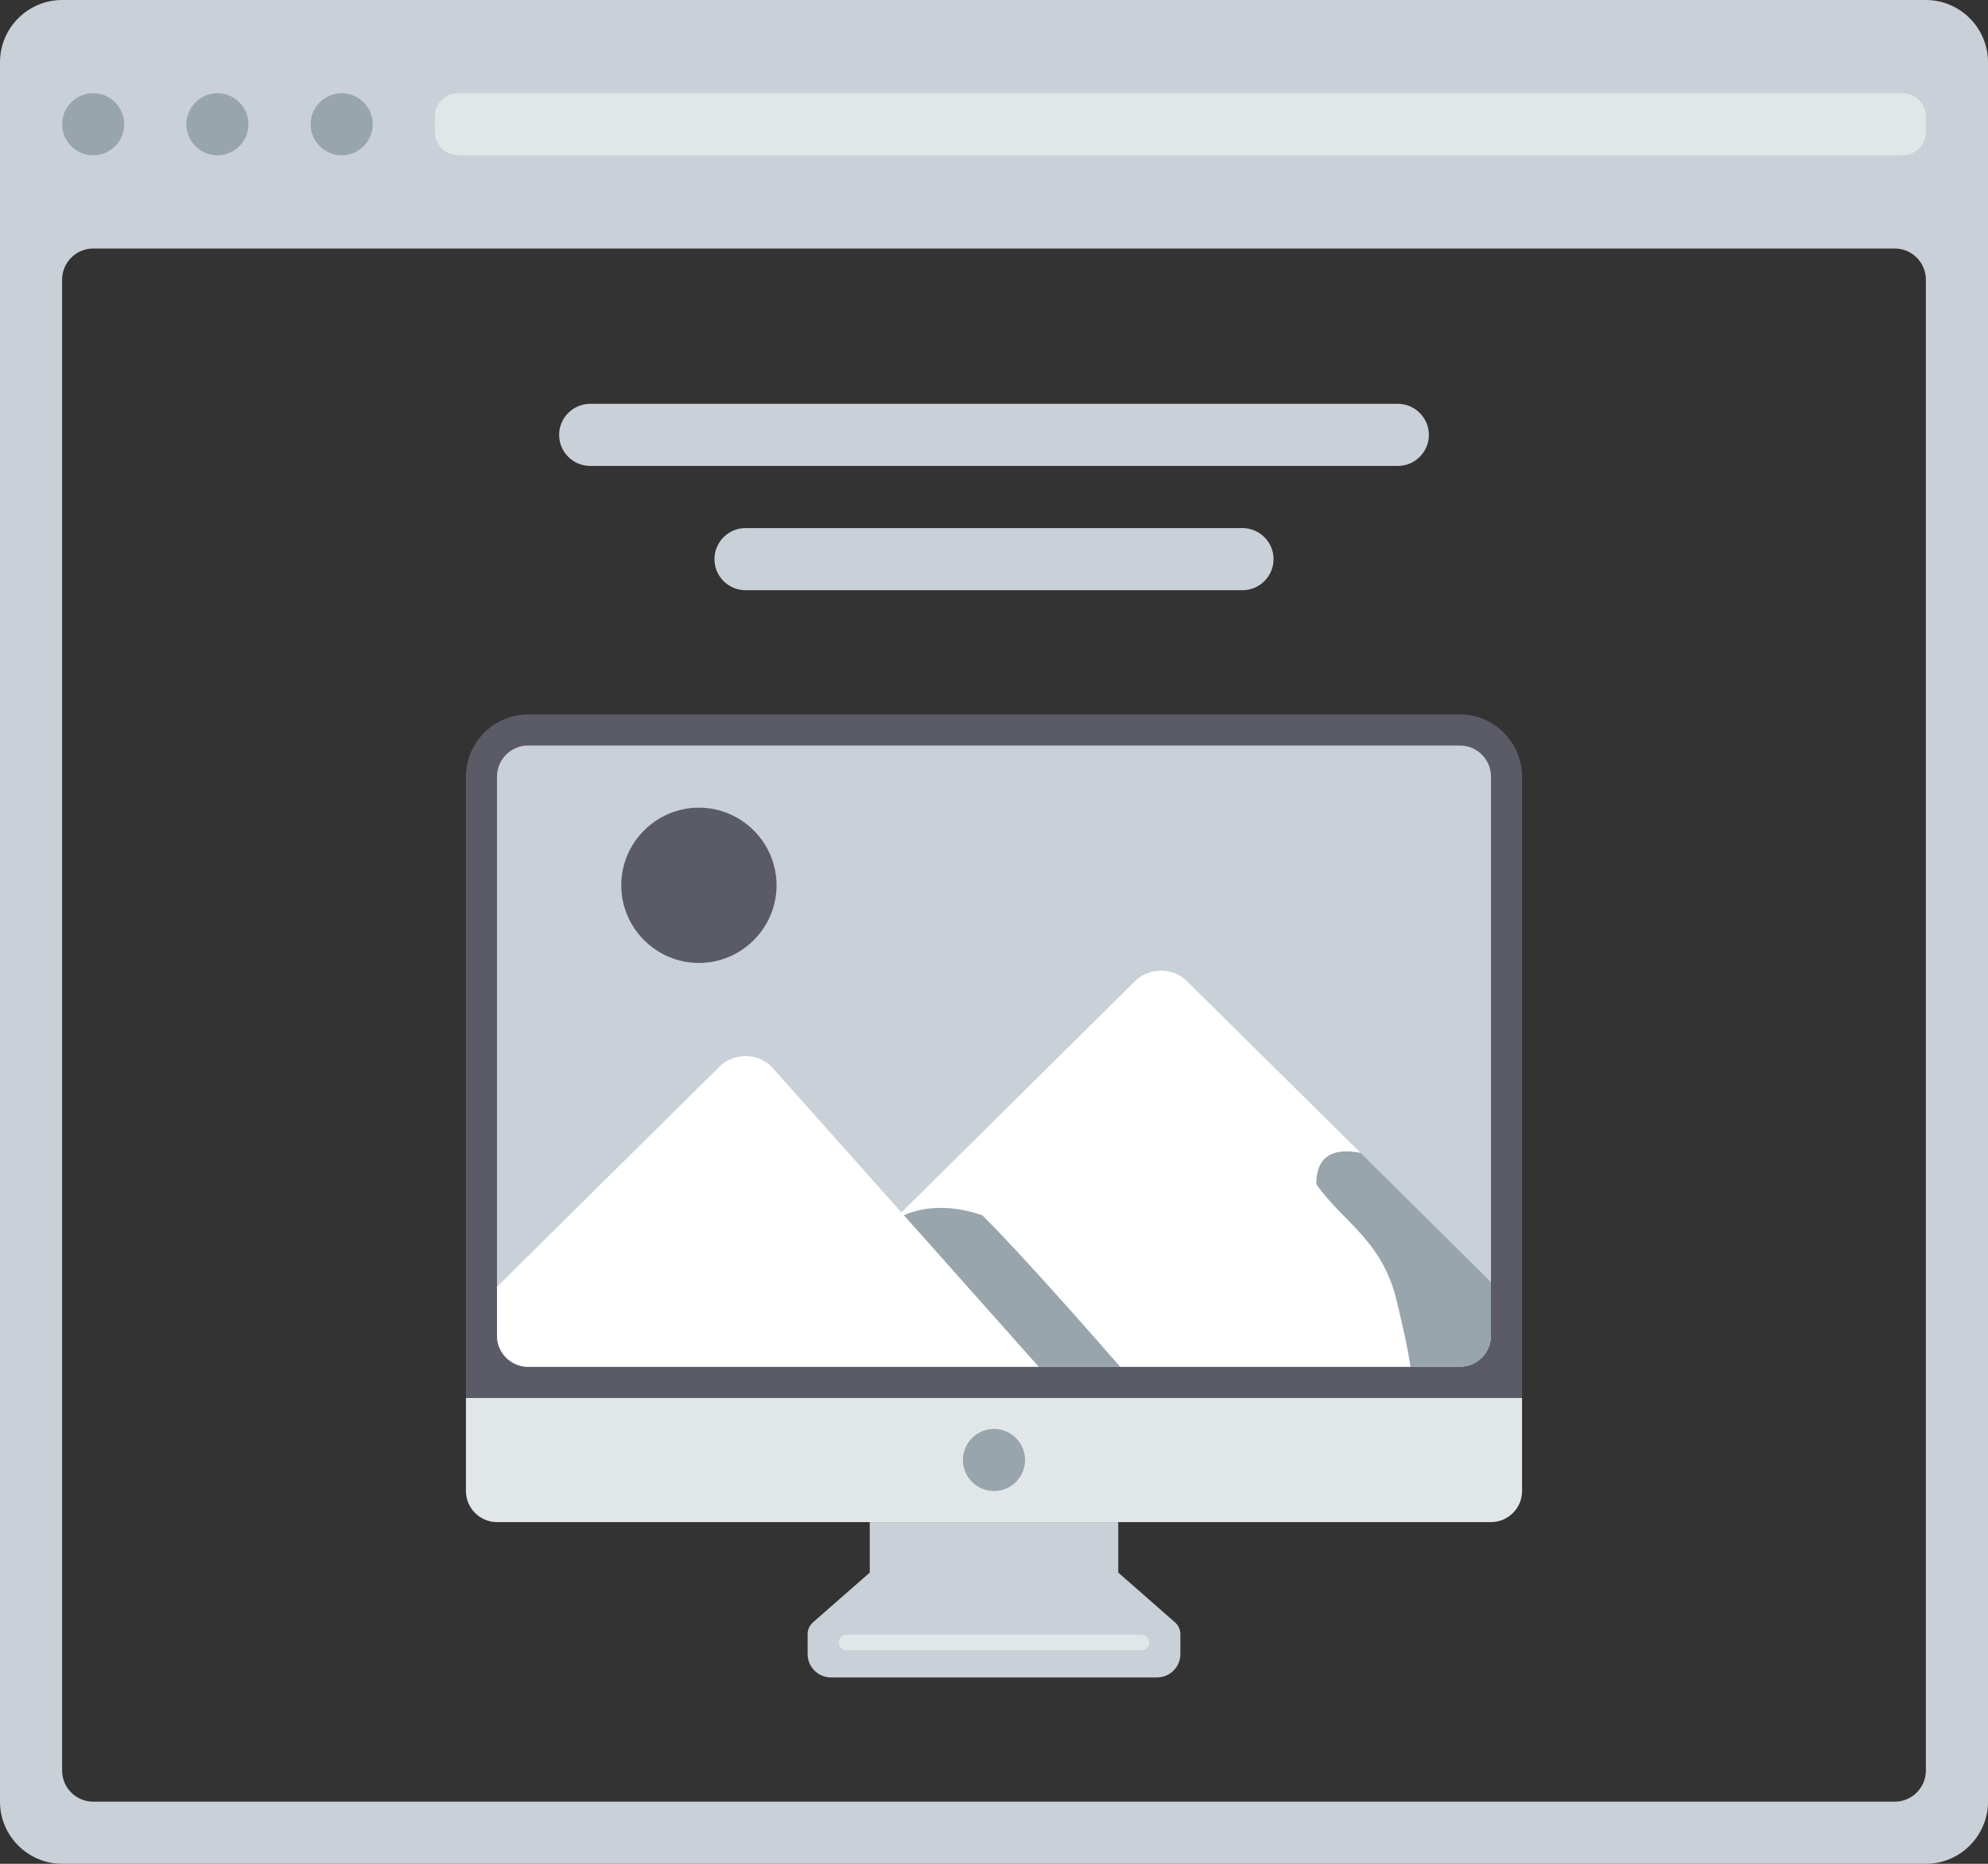 <svg xmlns="http://www.w3.org/2000/svg" xml:space="preserve" id="Layer_1" x="0" y="0" version="1.1" viewBox="0 0 512 480">
  <rect x="0" y="0" width="512" height="480" fill="#333333" stroke="none"/>
  <style>
    .st0{fill:#cad0d7}.st1{fill:#e1e6e9}.st2{fill:#99a5ad}.st3{fill:#5a5b67}.st4{fill:#fff}
  </style>
  <path d="M496 0H16C7.2 0 0 7.2 0 16v448c0 8.8 7.2 16 16 16h480c8.8 0 16-7.2 16-16V16c0-8.8-7.2-16-16-16zm0 456c0 4.4-3.6 8-8 8H24c-4.4 0-8-3.6-8-8V72c0-4.4 3.6-8 8-8h464c4.4 0 8 3.6 8 8v384z" class="st0"/>
  <path d="M490 40H118c-3.3 0-6-2.7-6-6v-4c0-3.3 2.7-6 6-6h372c3.3 0 6 2.7 6 6v4c0 3.3-2.7 6-6 6z" class="st1"/>
  <path d="M24 40c-4.4 0-8-3.6-8-8s3.6-8 8-8 8 3.6 8 8-3.6 8-8 8zm40-8c0-4.4-3.6-8-8-8s-8 3.6-8 8 3.6 8 8 8 8-3.6 8-8zm32 0c0-4.4-3.6-8-8-8s-8 3.6-8 8 3.6 8 8 8 8-3.6 8-8z" class="st2"/>
  <path d="M384 392H128c-4.4 0-8-3.6-8-8v-24h272v24c0 4.4-3.6 8-8 8z" class="st1"/>
  <path d="M256 384c-4.4 0-8-3.6-8-8s3.6-8 8-8 8 3.6 8 8-3.6 8-8 8z" class="st2"/>
  <path d="M302.6 417.8 288 405v-13h-64v13l-14.6 12.8c-.9.8-1.4 1.9-1.4 3v5.2c0 3.3 2.7 6 6 6h84c3.3 0 6-2.7 6-6v-5.2c0-1.1-.5-2.2-1.4-3z" class="st0"/>
  <path d="M392 360H120V200c0-8.8 7.2-16 16-16h240c8.8 0 16 7.2 16 16v160z" class="st3"/>
  <path d="M376 352H136c-4.4 0-8-3.6-8-8V200c0-4.4 3.6-8 8-8h240c4.4 0 8 3.6 8 8v144c0 4.4-3.6 8-8 8z" class="st0"/>
  <path d="M180 248c-11 0-20-9-20-20s9-20 20-20 20 9 20 20-9 20-20 20z" class="st3"/>
  <path d="M339 305c7.3 10.3 17.3 14.5 21 31 1.3 5.6 2.6 11 3.3 16H376c4.4 0 8-3.6 8-8v-13.8l-33.6-33.3c-4.5-.9-11.5-1-11.4 8.1z" class="st2"/>
  <path d="M339 305c-.1-9.1 6.9-9 11.4-8.1l-44.7-44.2c-1.7-1.7-4.1-2.7-6.5-2.7h-.4c-2.4 0-4.8 1-6.5 2.7l-60.2 59.6.6.7c4.1-1.8 10.9-3.2 20.2 0 9.7 9.6 27.9 30.3 35.5 39h74.8c-.7-5-2-10.4-3.3-16-3.6-16.5-13.6-20.7-20.9-31z" class="st4"/>
  <path d="M253 313c-9.3-3.2-16.1-1.8-20.2 0l34.7 39h21c-7.6-8.7-25.8-29.4-35.5-39z" class="st2"/>
  <path d="m232.8 313-.6-.7-33.5-37.6c-1.7-1.7-4.1-2.7-6.5-2.7h-.4c-2.4 0-4.8 1-6.5 2.7L128 331.4V344c0 4.4 3.6 8 8 8h131.5l-34.7-39z" class="st4"/>
  <path d="M360 120H152c-4.4 0-8-3.6-8-8s3.6-8 8-8h208c4.4 0 8 3.6 8 8s-3.6 8-8 8zM320 152H192c-4.4 0-8-3.6-8-8s3.6-8 8-8h128c4.4 0 8 3.6 8 8s-3.6 8-8 8z" class="st0"/>
  <path d="M294 425h-76c-1.1 0-2-.9-2-2s.9-2 2-2h76c1.1 0 2 .9 2 2s-.9 2-2 2z" class="st1"/>
</svg>